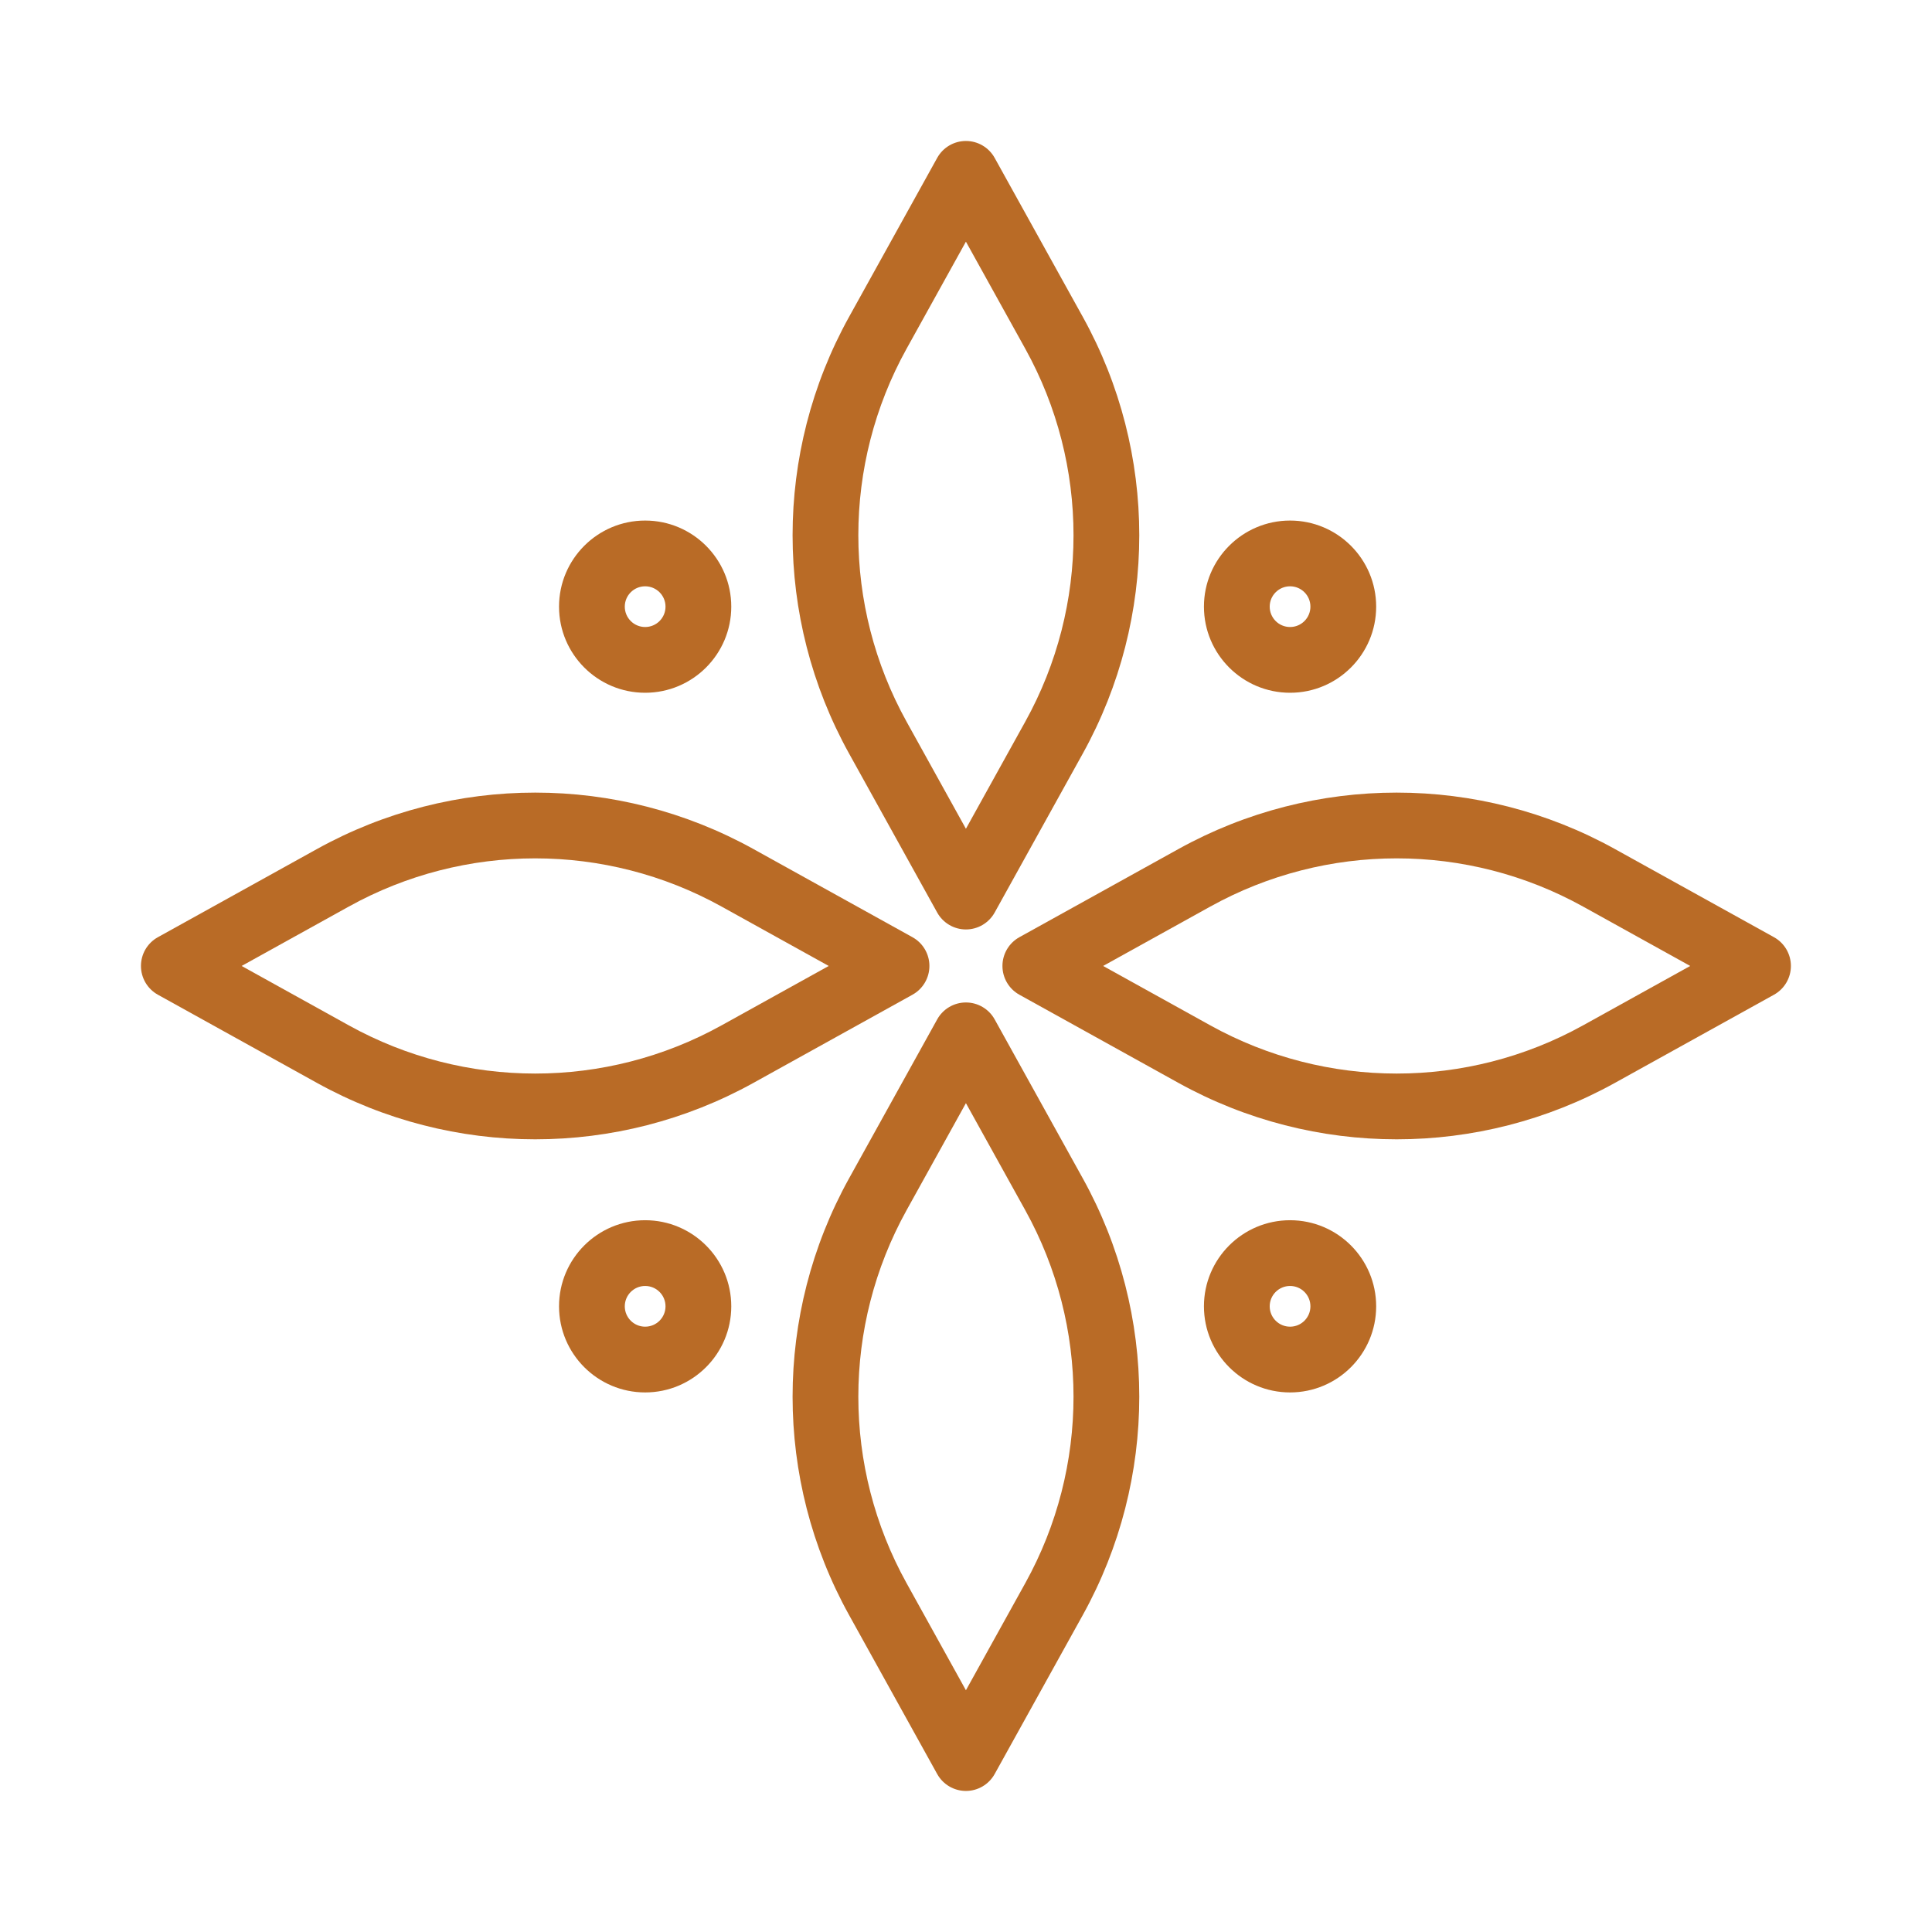 <svg xmlns="http://www.w3.org/2000/svg" xmlns:xlink="http://www.w3.org/1999/xlink" width="500" zoomAndPan="magnify" viewBox="0 0 375 375" height="500" preserveAspectRatio="xMidYMid meet" version="1.2"><defs><clipPath id="928c28ac17"><path d="M 153 27.367 L 222 27.367 L 222 181 L 153 181 Z M 153 27.367 "/></clipPath><clipPath id="f710b8e9ed"><path d="M 153 194 L 222 194 L 222 347.617 L 153 347.617 Z M 153 194 "/></clipPath><clipPath id="847174802f"><path d="M 194 153 L 347.617 153 L 347.617 222 L 194 222 Z M 194 153 "/></clipPath><clipPath id="1343bffb29"><path d="M 27.367 153 L 181 153 L 181 222 L 27.367 222 Z M 27.367 153 "/></clipPath></defs><g id="d7f0e2d005"><g clip-rule="nonzero" clip-path="url(#928c28ac17)"><path style=" stroke:none;fill-rule:evenodd;fill:#b96b26;fill-opacity:1;" d="M 193.066 30.652 L 210.176 61.516 C 224.785 87.871 224.785 119.895 210.176 146.25 L 193.066 177.117 C 191.941 179.145 189.805 180.406 187.484 180.406 C 185.164 180.406 183.031 179.145 181.906 177.117 L 164.797 146.25 C 150.188 119.895 150.188 87.871 164.797 61.516 L 181.906 30.652 C 183.031 28.621 185.164 27.363 187.484 27.363 C 189.805 27.363 191.941 28.621 193.066 30.652 Z M 187.484 46.906 L 175.957 67.703 C 163.484 90.211 163.484 117.559 175.957 140.062 L 187.484 160.863 L 199.012 140.062 C 211.488 117.559 211.488 90.211 199.012 67.703 Z M 187.484 46.906 "/></g><g clip-rule="nonzero" clip-path="url(#f710b8e9ed)"><path style=" stroke:none;fill-rule:evenodd;fill:#b96b26;fill-opacity:1;" d="M 193.066 197.867 L 210.176 228.73 C 224.785 255.086 224.785 287.109 210.176 313.465 L 193.066 344.332 C 191.941 346.359 189.805 347.621 187.484 347.621 C 185.164 347.621 183.031 346.359 181.906 344.332 L 164.797 313.465 C 150.188 287.109 150.188 255.086 164.797 228.73 L 181.906 197.867 C 183.031 195.836 185.164 194.578 187.484 194.578 C 189.805 194.578 191.941 195.836 193.066 197.867 Z M 187.484 214.121 L 175.957 234.918 C 163.484 257.426 163.484 284.773 175.957 307.277 L 187.484 328.078 L 199.012 307.277 C 211.488 284.773 211.488 257.426 199.012 234.918 Z M 187.484 214.121 "/></g><g clip-rule="nonzero" clip-path="url(#847174802f)"><path style=" stroke:none;fill-rule:evenodd;fill:#b96b26;fill-opacity:1;" d="M 344.328 193.074 L 313.461 210.184 C 287.105 224.793 255.082 224.793 228.727 210.184 L 197.859 193.074 C 195.832 191.949 194.574 189.812 194.574 187.492 C 194.574 185.172 195.832 183.035 197.859 181.91 L 228.727 164.801 C 255.082 150.191 287.105 150.191 313.461 164.801 L 344.328 181.91 C 346.355 183.035 347.613 185.172 347.613 187.492 C 347.613 189.812 346.355 191.949 344.328 193.074 Z M 328.07 187.492 L 307.273 175.965 C 284.766 163.488 257.422 163.488 234.914 175.965 L 214.117 187.492 L 234.914 199.02 C 257.422 211.496 284.766 211.496 307.273 199.02 Z M 328.07 187.492 "/></g><g clip-rule="nonzero" clip-path="url(#1343bffb29)"><path style=" stroke:none;fill-rule:evenodd;fill:#b96b26;fill-opacity:1;" d="M 177.109 193.074 L 146.246 210.184 C 119.891 224.793 87.867 224.793 61.512 210.184 L 30.645 193.074 C 28.617 191.949 27.359 189.812 27.359 187.492 C 27.359 185.172 28.617 183.035 30.645 181.91 L 61.512 164.801 C 87.867 150.191 119.891 150.191 146.246 164.801 L 177.109 181.91 C 179.141 183.035 180.398 185.172 180.398 187.492 C 180.398 189.812 179.141 191.949 177.109 193.074 Z M 160.855 187.492 L 140.059 175.965 C 117.551 163.488 90.207 163.488 67.699 175.965 L 46.902 187.492 L 67.699 199.02 C 90.207 211.496 117.551 211.496 140.059 199.02 Z M 160.855 187.492 "/></g><path style=" stroke:none;fill-rule:evenodd;fill:#b96b26;fill-opacity:1;" d="M 250.402 101.039 C 259.625 101.039 267.113 108.527 267.113 117.75 C 267.113 126.977 259.625 134.465 250.402 134.465 C 241.176 134.465 233.684 126.977 233.684 117.75 C 233.684 108.527 241.176 101.039 250.402 101.039 Z M 250.402 113.801 C 248.219 113.801 246.449 115.57 246.449 117.75 C 246.449 119.934 248.219 121.703 250.402 121.703 C 252.582 121.703 254.352 119.934 254.352 117.75 C 254.352 115.57 252.582 113.801 250.402 113.801 Z M 250.402 113.801 "/><path style=" stroke:none;fill-rule:evenodd;fill:#b96b26;fill-opacity:1;" d="M 125.223 101.039 C 134.449 101.039 141.938 108.527 141.938 117.75 C 141.938 126.977 134.449 134.465 125.223 134.465 C 116 134.465 108.508 126.977 108.508 117.75 C 108.508 108.527 116 101.039 125.223 101.039 Z M 125.223 113.801 C 123.043 113.801 121.27 115.57 121.27 117.75 C 121.27 119.934 123.043 121.703 125.223 121.703 C 127.406 121.703 129.176 119.934 129.176 117.75 C 129.176 115.57 127.406 113.801 125.223 113.801 Z M 125.223 113.801 "/><path style=" stroke:none;fill-rule:evenodd;fill:#b96b26;fill-opacity:1;" d="M 250.402 236.844 C 259.625 236.844 267.113 244.332 267.113 253.555 C 267.113 262.781 259.625 270.27 250.402 270.27 C 241.176 270.27 233.684 262.781 233.684 253.555 C 233.684 244.332 241.176 236.844 250.402 236.844 Z M 250.402 249.605 C 248.219 249.605 246.449 251.375 246.449 253.555 C 246.449 255.738 248.219 257.508 250.402 257.508 C 252.582 257.508 254.352 255.738 254.352 253.555 C 254.352 251.375 252.582 249.605 250.402 249.605 Z M 250.402 249.605 "/><path style=" stroke:none;fill-rule:evenodd;fill:#b96b26;fill-opacity:1;" d="M 125.223 236.844 C 134.449 236.844 141.938 244.332 141.938 253.555 C 141.938 262.781 134.449 270.27 125.223 270.27 C 116 270.27 108.508 262.781 108.508 253.555 C 108.508 244.332 116 236.844 125.223 236.844 Z M 125.223 249.605 C 123.043 249.605 121.27 251.375 121.27 253.555 C 121.27 255.738 123.043 257.508 125.223 257.508 C 127.406 257.508 129.176 255.738 129.176 253.555 C 129.176 251.375 127.406 249.605 125.223 249.605 Z M 125.223 249.605 "/></g></svg>